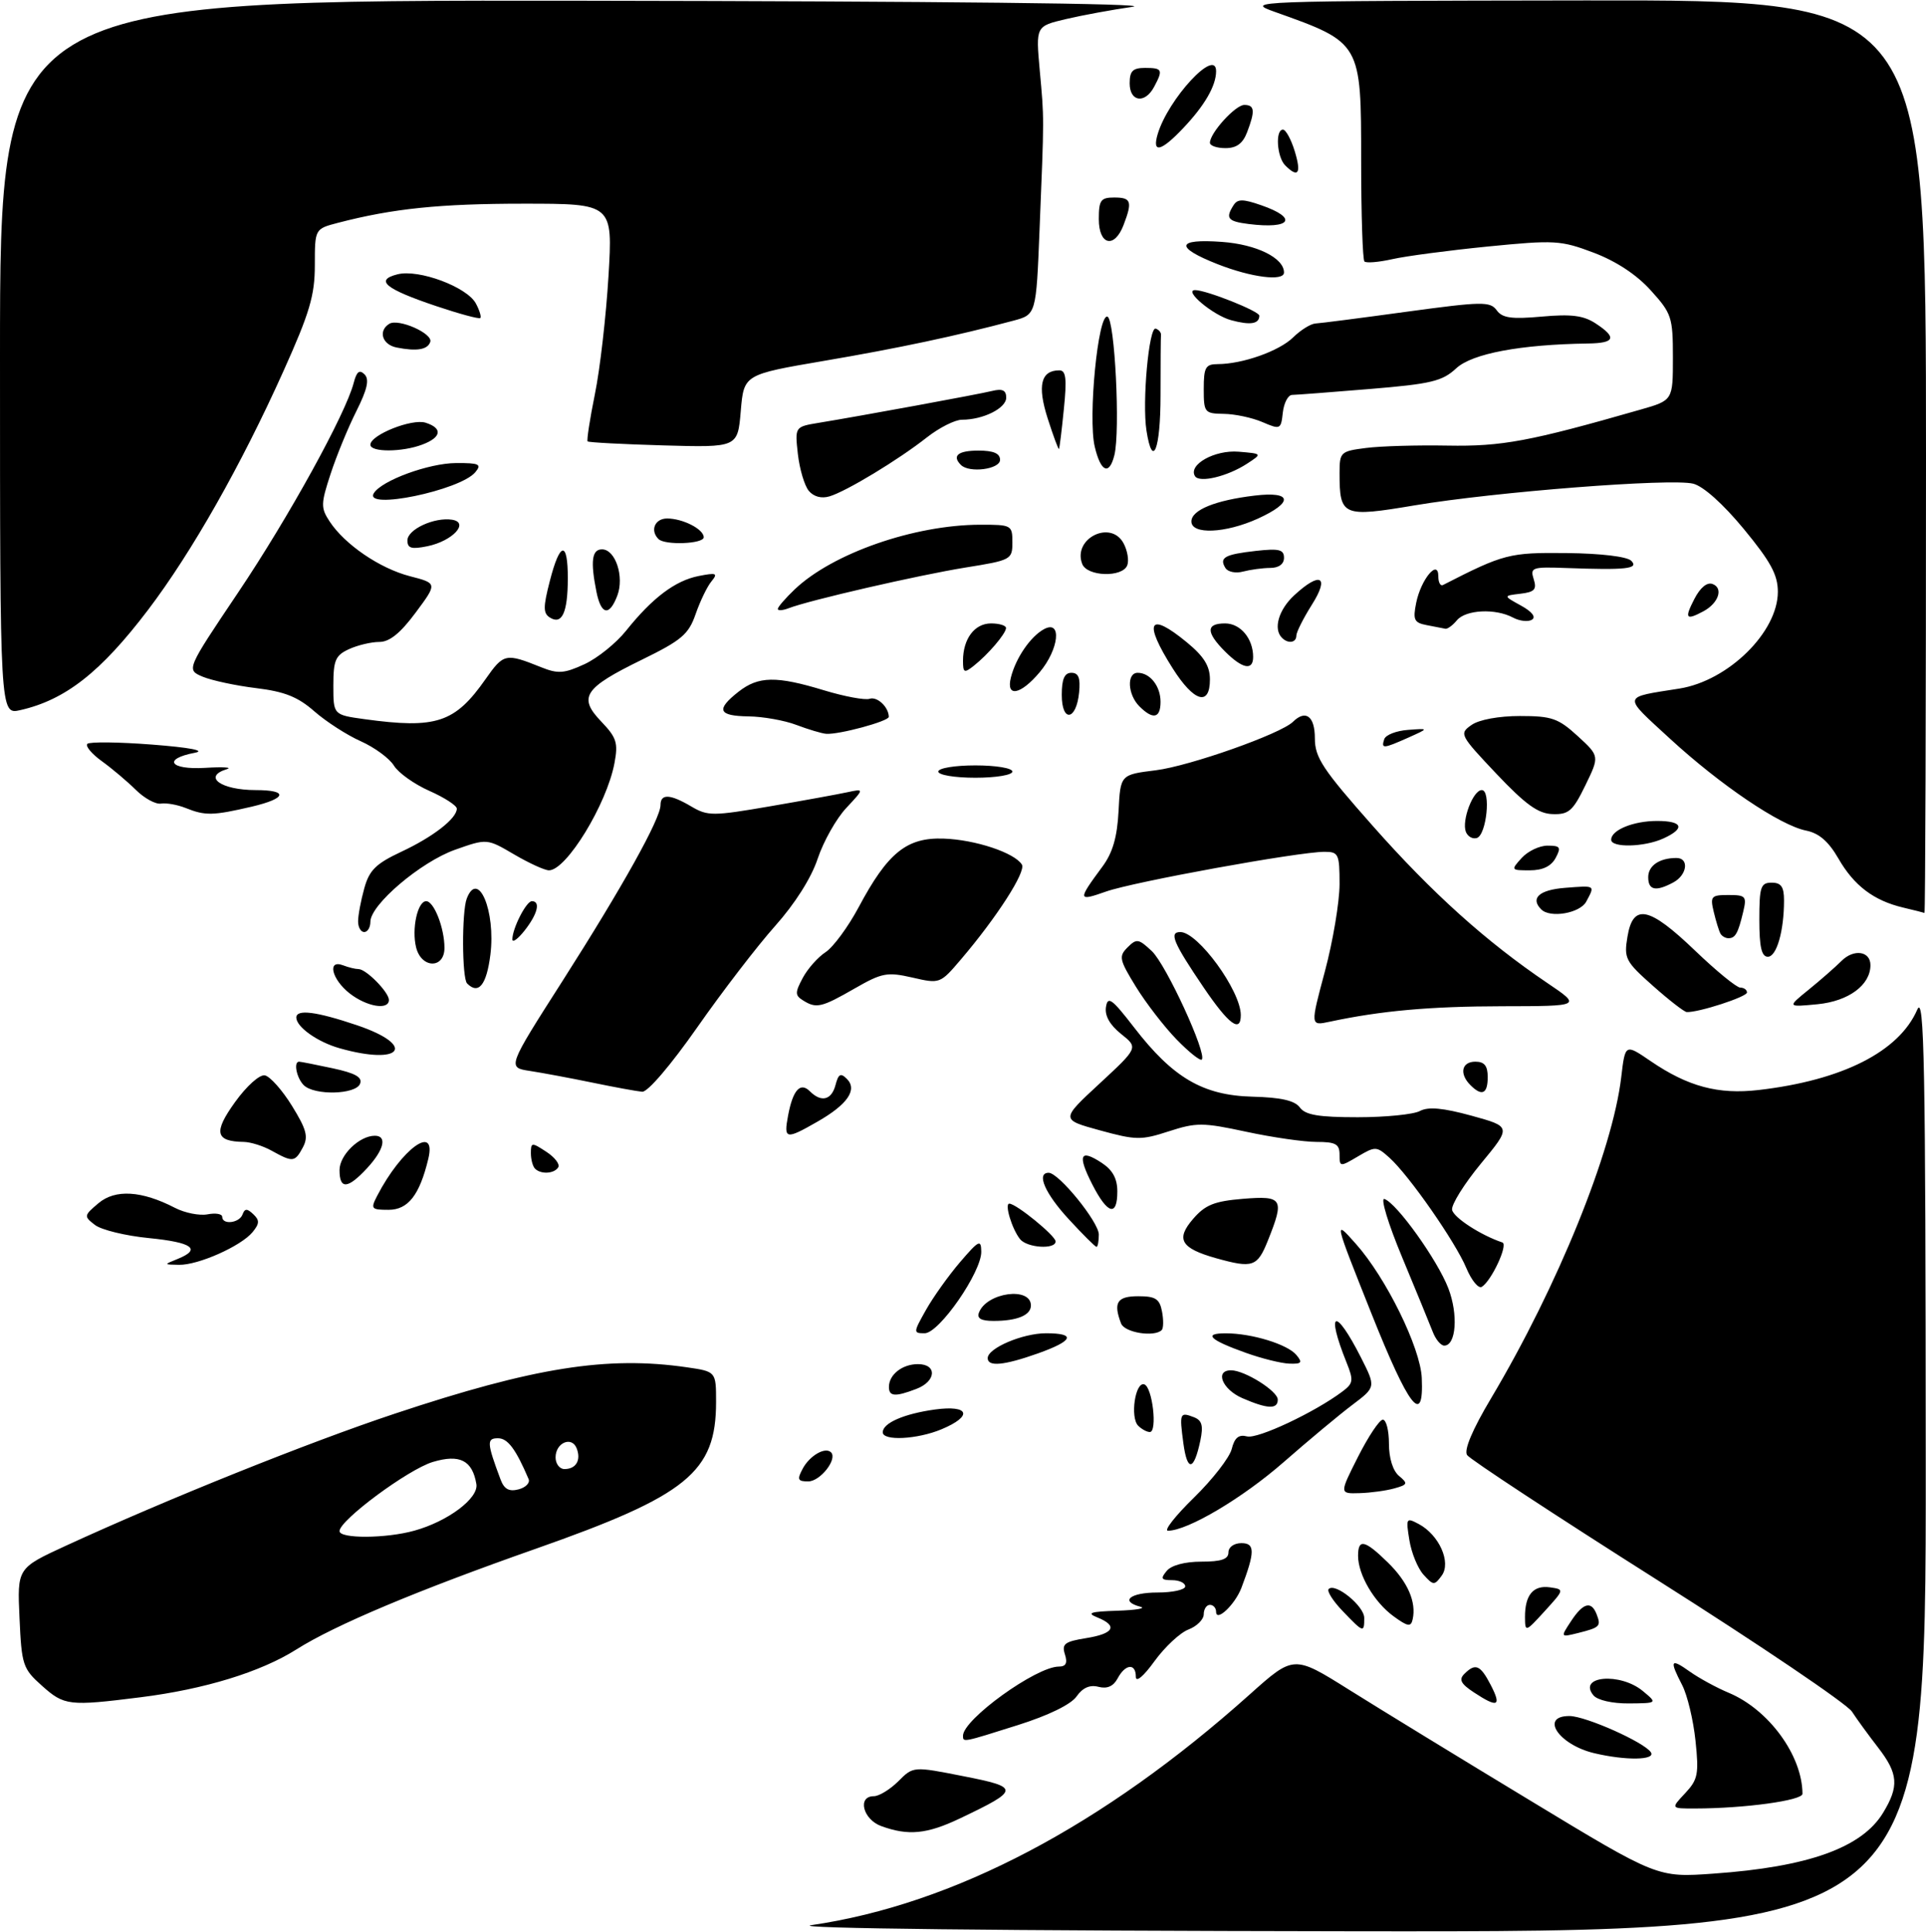 <?xml version="1.0" encoding="UTF-8" standalone="no"?>
<!DOCTYPE svg PUBLIC "-//W3C//DTD SVG 1.1//EN" "http://www.w3.org/Graphics/SVG/1.1/DTD/svg11.dtd" >
<svg xmlns="http://www.w3.org/2000/svg" xmlns:xlink="http://www.w3.org/1999/xlink" version="1.1" viewBox="0 0 312 313">
 <g >
 <path fill="currentColor"
d=" M 22.77 274.97 C 33.13 273.67 42.22 270.88 48.00 267.23 C 54.25 263.27 67.62 257.65 86.74 250.93 C 111.35 242.28 116.00 238.50 116.00 227.13 C 116.00 222.20 116.00 222.20 111.25 221.51 C 98.35 219.64 86.50 221.52 64.00 229.01 C 50.06 233.64 27.16 242.84 10.65 250.43 C 2.79 254.05 2.79 254.05 3.16 262.11 C 3.50 269.76 3.70 270.34 6.78 273.09 C 10.41 276.34 11.16 276.43 22.77 274.97 Z  M 131.42 311.89 C 154.48 308.53 178.66 295.80 202.44 274.52 C 209.58 268.13 209.58 268.13 218.54 273.75 C 223.47 276.84 236.72 284.95 248.00 291.77 C 268.50 304.19 268.50 304.19 277.59 303.54 C 292.91 302.46 301.60 299.35 305.04 293.70 C 307.66 289.40 307.51 287.35 304.25 283.13 C 302.74 281.18 300.82 278.55 300.00 277.29 C 299.18 276.03 285.00 266.44 268.50 255.99 C 252.00 245.54 238.12 236.42 237.66 235.73 C 237.12 234.93 238.51 231.62 241.57 226.49 C 252.36 208.35 261.22 186.48 262.63 174.51 C 263.27 169.09 263.27 169.09 267.38 171.90 C 273.43 176.03 278.35 177.35 284.88 176.59 C 298.45 175.02 307.62 170.38 310.58 163.58 C 311.72 160.97 311.93 172.13 311.96 236.75 C 312.00 313.00 312.00 313.00 218.75 312.88 C 162.06 312.80 127.82 312.42 131.42 311.89 Z  M 142.75 295.84 C 139.78 294.75 138.85 291.00 141.55 291.00 C 142.40 291.00 144.18 289.91 145.52 288.58 C 147.94 286.15 147.94 286.15 156.08 287.76 C 165.26 289.56 165.23 289.97 155.50 294.60 C 150.15 297.15 147.13 297.44 142.75 295.84 Z  M 272.97 290.53 C 275.05 288.31 275.23 287.44 274.66 282.01 C 274.31 278.67 273.34 274.63 272.51 273.02 C 270.40 268.94 270.60 268.58 273.75 270.82 C 275.26 271.89 278.09 273.43 280.03 274.24 C 286.52 276.95 291.96 284.39 291.99 290.61 C 292.00 291.69 282.60 292.98 274.58 292.99 C 270.65 293.00 270.65 293.00 272.97 290.53 Z  M 258.26 284.03 C 252.49 282.66 249.38 277.99 254.25 278.01 C 256.88 278.02 266.44 282.29 267.44 283.90 C 268.22 285.17 263.36 285.24 258.26 284.03 Z  M 156.00 281.20 C 156.00 278.56 167.86 270.00 171.52 270.00 C 172.67 270.00 172.96 269.44 172.51 268.02 C 171.97 266.33 172.47 265.95 175.94 265.39 C 180.46 264.67 181.15 263.40 177.75 262.03 C 175.96 261.31 176.62 261.09 181.00 260.95 C 184.03 260.85 185.71 260.56 184.75 260.31 C 181.36 259.42 183.05 258.00 187.50 258.00 C 189.97 258.00 192.00 257.55 192.00 257.00 C 192.00 256.45 191.04 256.00 189.88 256.00 C 188.10 256.00 187.96 255.75 189.00 254.50 C 189.76 253.58 191.95 253.00 194.62 253.00 C 197.85 253.00 199.00 252.60 199.00 251.50 C 199.00 250.64 199.90 250.00 201.11 250.00 C 203.32 250.00 203.31 251.42 201.10 257.25 C 200.06 259.96 197.00 262.86 197.00 261.12 C 197.00 260.51 196.55 260.00 196.00 260.00 C 195.45 260.00 195.00 260.69 195.00 261.52 C 195.00 262.36 193.89 263.47 192.53 263.99 C 191.18 264.50 188.70 266.81 187.03 269.11 C 185.24 271.59 184.00 272.63 184.00 271.65 C 184.00 269.41 182.30 269.56 181.05 271.91 C 180.36 273.20 179.35 273.64 177.95 273.28 C 176.55 272.91 175.39 273.42 174.40 274.83 C 173.50 276.13 169.85 277.91 164.91 279.47 C 155.90 282.32 156.00 282.30 156.00 281.20 Z  M 238.76 274.18 C 236.65 272.79 236.29 272.11 237.21 271.19 C 239.01 269.39 239.80 269.72 241.50 273.00 C 243.28 276.45 242.63 276.73 238.76 274.18 Z  M 258.13 274.66 C 255.52 271.51 262.47 270.91 266.14 273.97 C 268.50 275.93 268.50 275.93 263.87 275.97 C 261.18 275.99 258.78 275.44 258.13 274.66 Z  M 254.50 262.64 C 256.46 259.65 257.79 259.30 258.65 261.54 C 259.39 263.46 259.18 263.67 255.64 264.56 C 252.77 265.27 252.77 265.27 254.50 262.64 Z  M 217.51 261.01 C 215.93 259.37 214.91 257.76 215.24 257.43 C 216.30 256.37 221.00 260.19 221.00 262.12 C 221.00 264.57 220.88 264.53 217.51 261.01 Z  M 225.72 261.83 C 222.59 259.53 220.00 255.11 220.00 252.05 C 220.00 249.23 221.08 249.47 224.82 253.13 C 228.05 256.28 229.47 259.55 228.84 262.35 C 228.56 263.62 228.05 263.53 225.72 261.83 Z  M 247.04 262.00 C 247.02 258.40 248.38 256.78 251.08 257.16 C 253.43 257.50 253.43 257.50 250.25 261.00 C 247.11 264.44 247.06 264.46 247.04 262.00 Z  M 230.60 255.11 C 229.67 254.09 228.64 251.57 228.31 249.51 C 227.73 245.93 227.79 245.82 229.84 246.91 C 233.14 248.68 235.12 253.12 233.55 255.26 C 232.37 256.88 232.19 256.87 230.60 255.11 Z  M 193.40 242.64 C 196.42 239.69 199.18 236.14 199.53 234.75 C 199.99 232.92 200.66 232.36 202.01 232.71 C 203.73 233.16 212.99 228.80 217.46 225.44 C 219.23 224.12 219.30 223.64 218.13 220.73 C 214.72 212.24 216.29 211.70 220.47 219.93 C 222.89 224.72 222.89 224.72 219.06 227.61 C 216.95 229.20 211.95 233.37 207.94 236.88 C 201.28 242.71 192.41 247.97 189.21 247.99 C 188.49 248.00 190.38 245.59 193.40 242.64 Z  M 220.00 236.00 C 221.67 232.70 223.47 230.00 224.01 230.00 C 224.56 230.00 225.00 231.74 225.00 233.88 C 225.00 236.24 225.64 238.28 226.63 239.11 C 228.11 240.34 228.04 240.53 225.88 241.13 C 224.57 241.50 222.03 241.85 220.24 241.90 C 216.97 242.00 216.97 242.00 220.00 236.00 Z  M 130.03 237.94 C 131.17 235.81 133.69 234.36 134.62 235.29 C 135.71 236.38 132.87 240.00 130.93 240.00 C 129.22 240.00 129.09 239.70 130.03 237.94 Z  M 191.70 233.83 C 191.04 228.91 191.12 228.72 193.41 229.60 C 194.72 230.11 194.95 230.96 194.45 233.38 C 193.41 238.31 192.33 238.49 191.70 233.83 Z  M 143.00 232.04 C 143.00 230.54 146.46 229.04 151.46 228.35 C 157.04 227.59 157.65 229.41 152.53 231.55 C 148.59 233.20 143.00 233.48 143.00 232.04 Z  M 184.38 230.98 C 183.04 229.64 183.90 223.80 185.37 224.28 C 186.69 224.72 187.53 232.00 186.26 232.00 C 185.79 232.00 184.94 231.54 184.38 230.98 Z  M 201.25 226.51 C 198.00 225.10 196.74 222.00 199.42 222.00 C 201.63 222.00 206.99 225.36 206.99 226.75 C 207.00 228.35 205.32 228.28 201.25 226.51 Z  M 222.16 212.79 C 216.07 197.50 216.07 197.50 219.63 201.50 C 224.53 207.00 230.11 218.35 230.32 223.26 C 230.67 231.17 228.25 228.07 222.16 212.79 Z  M 144.00 224.70 C 144.00 222.70 146.16 221.00 148.70 221.00 C 151.85 221.00 151.67 223.80 148.43 225.02 C 145.01 226.33 144.00 226.25 144.00 224.70 Z  M 160.00 220.03 C 160.00 218.41 165.66 216.00 169.45 216.00 C 174.38 216.00 173.88 217.22 168.12 219.27 C 162.62 221.22 160.00 221.46 160.00 220.03 Z  M 201.82 219.17 C 195.93 217.07 194.84 216.00 198.58 216.01 C 202.79 216.01 208.58 217.79 210.01 219.52 C 211.04 220.76 210.86 220.99 208.87 220.92 C 207.57 220.88 204.39 220.09 201.82 219.17 Z  M 232.09 215.75 C 231.61 214.51 229.38 209.08 227.13 203.67 C 224.87 198.25 223.59 194.02 224.27 194.25 C 226.25 194.90 232.86 204.13 234.62 208.71 C 236.25 212.94 235.89 218.00 233.96 218.00 C 233.40 218.00 232.56 216.99 232.09 215.75 Z  M 149.99 212.24 C 151.15 210.17 153.64 206.68 155.51 204.49 C 158.57 200.92 158.93 200.74 158.96 202.77 C 159.02 206.07 152.14 216.00 149.79 216.00 C 147.93 216.00 147.94 215.88 149.99 212.24 Z  M 181.61 214.42 C 180.31 211.03 180.95 210.00 184.38 210.00 C 187.19 210.00 187.85 210.42 188.24 212.48 C 188.50 213.84 188.48 215.19 188.19 215.48 C 186.99 216.67 182.18 215.90 181.61 214.42 Z  M 158.59 212.64 C 159.84 209.38 167.00 208.41 167.00 211.50 C 167.00 213.08 164.77 214.00 160.95 214.00 C 158.92 214.00 158.22 213.59 158.59 212.64 Z  M 237.53 205.42 C 235.76 201.19 228.25 190.41 225.08 187.56 C 223.00 185.69 222.80 185.68 219.96 187.36 C 217.07 189.07 217.00 189.06 217.00 187.06 C 217.00 185.35 216.37 185.00 213.27 185.00 C 211.22 185.00 206.09 184.26 201.87 183.35 C 194.85 181.84 193.80 181.84 189.35 183.28 C 184.87 184.74 184.02 184.73 178.16 183.12 C 171.82 181.38 171.82 181.38 178.11 175.56 C 184.40 169.73 184.40 169.73 181.61 167.51 C 179.78 166.04 178.94 164.55 179.16 163.14 C 179.45 161.31 180.12 161.80 183.72 166.46 C 190.00 174.61 194.87 177.46 202.88 177.67 C 207.53 177.79 209.75 178.30 210.57 179.42 C 211.46 180.64 213.61 181.00 219.93 181.00 C 224.44 181.00 228.98 180.55 230.02 179.99 C 231.37 179.27 233.73 179.48 238.37 180.75 C 244.84 182.53 244.84 182.53 239.90 188.51 C 237.18 191.81 235.08 195.18 235.23 196.00 C 235.46 197.25 239.88 200.12 243.38 201.29 C 244.35 201.62 241.61 207.51 240.04 208.48 C 239.50 208.81 238.37 207.43 237.53 205.42 Z  M 28.75 203.97 C 32.70 202.38 31.19 201.28 24.13 200.58 C 20.34 200.21 16.41 199.25 15.38 198.45 C 13.56 197.05 13.58 196.93 15.95 194.93 C 18.67 192.63 22.95 192.89 28.34 195.68 C 29.95 196.51 32.32 196.98 33.63 196.73 C 34.93 196.48 36.00 196.66 36.00 197.14 C 36.00 198.48 38.78 198.15 39.29 196.75 C 39.65 195.77 40.03 195.76 41.03 196.71 C 42.07 197.69 42.05 198.23 40.91 199.62 C 39.03 201.89 32.11 204.97 29.00 204.91 C 26.51 204.87 26.51 204.87 28.75 203.97 Z  M 197.00 203.84 C 191.29 202.23 190.43 200.77 193.26 197.49 C 195.23 195.20 196.68 194.61 201.33 194.22 C 207.81 193.69 208.11 194.19 205.39 200.98 C 203.68 205.25 202.94 205.50 197.00 203.84 Z  M 165.24 200.75 C 163.93 199.11 162.69 195.00 163.50 195.00 C 164.62 195.00 171.00 200.21 171.00 201.12 C 171.00 202.46 166.38 202.17 165.24 200.75 Z  M 173.13 197.52 C 169.28 193.35 167.83 190.00 169.88 190.00 C 171.52 190.00 178.00 197.99 178.00 200.00 C 178.00 201.10 177.83 202.00 177.63 202.00 C 177.42 202.00 175.40 199.99 173.13 197.52 Z  M 61.09 193.75 C 65.04 186.10 70.77 181.95 69.38 187.75 C 67.97 193.61 66.11 196.00 62.94 196.00 C 60.14 196.00 60.01 195.84 61.09 193.75 Z  M 176.95 191.90 C 174.51 187.11 174.95 186.08 178.47 188.39 C 180.24 189.55 181.00 190.94 181.00 193.02 C 181.00 197.17 179.42 196.73 176.95 191.90 Z  M 55.00 189.56 C 55.00 187.13 58.22 184.00 60.72 184.00 C 62.76 184.00 62.21 186.29 59.46 189.26 C 56.32 192.65 55.00 192.73 55.00 189.56 Z  M 86.67 189.33 C 86.30 188.97 86.00 187.83 86.00 186.81 C 86.00 185.06 86.14 185.05 88.49 186.59 C 89.86 187.48 90.74 188.62 90.43 189.11 C 89.79 190.16 87.62 190.29 86.67 189.33 Z  M 44.00 186.42 C 42.62 185.65 40.60 185.02 39.50 185.00 C 34.88 184.93 34.55 183.45 38.06 178.57 C 39.95 175.94 42.05 174.05 42.91 174.22 C 43.74 174.38 45.72 176.60 47.30 179.16 C 49.68 183.02 49.98 184.17 49.05 185.91 C 47.77 188.29 47.44 188.33 44.00 186.42 Z  M 127.66 180.75 C 128.44 176.58 129.64 175.24 131.20 176.80 C 133.04 178.64 134.71 178.23 135.35 175.77 C 135.82 173.97 136.18 173.78 137.19 174.79 C 138.94 176.54 137.29 178.94 132.40 181.73 C 127.29 184.66 126.94 184.59 127.66 180.75 Z  M 49.20 175.80 C 48.04 174.64 47.52 172.00 48.45 172.00 C 48.70 172.00 51.15 172.48 53.89 173.07 C 57.56 173.86 58.74 174.52 58.33 175.57 C 57.66 177.34 50.91 177.51 49.20 175.80 Z  M 96.00 175.40 C 92.42 174.66 87.85 173.81 85.84 173.50 C 82.17 172.94 82.17 172.94 91.12 158.93 C 100.86 143.66 107.00 132.64 107.00 130.42 C 107.00 128.55 108.56 128.63 112.01 130.67 C 114.65 132.22 115.48 132.22 124.67 130.64 C 130.08 129.71 135.74 128.68 137.26 128.35 C 140.02 127.76 140.02 127.76 137.08 130.91 C 135.46 132.64 133.39 136.33 132.46 139.11 C 131.43 142.23 128.78 146.41 125.56 150.02 C 122.69 153.24 117.01 160.63 112.95 166.44 C 108.67 172.55 104.92 176.95 104.03 176.87 C 103.19 176.80 99.58 176.14 96.00 175.40 Z  M 238.20 175.80 C 236.36 173.96 236.77 172.00 239.00 172.00 C 240.47 172.00 241.00 172.67 241.00 174.50 C 241.00 177.23 240.06 177.66 238.20 175.80 Z  M 190.58 168.38 C 188.59 166.33 185.63 162.49 184.01 159.86 C 181.32 155.48 181.20 154.94 182.66 153.48 C 184.12 152.02 184.45 152.08 186.59 154.09 C 188.90 156.26 195.57 170.76 194.68 171.66 C 194.42 171.91 192.58 170.44 190.58 168.38 Z  M 55.00 169.82 C 51.43 168.81 48.00 166.37 48.00 164.85 C 48.00 163.46 51.23 163.87 57.81 166.09 C 67.58 169.39 65.09 172.69 55.00 169.82 Z  M 195.01 160.02 C 190.06 152.72 189.33 151.00 191.21 151.00 C 194.07 151.00 201.00 160.52 201.00 164.45 C 201.00 167.41 199.05 165.97 195.01 160.02 Z  M 214.63 157.35 C 215.93 152.48 216.99 146.14 217.00 143.25 C 217.00 138.35 216.84 138.00 214.56 138.00 C 210.37 138.00 183.63 142.86 179.17 144.44 C 174.56 146.06 174.54 145.88 178.59 140.39 C 180.25 138.15 180.98 135.62 181.20 131.39 C 181.50 125.50 181.50 125.50 187.24 124.79 C 192.73 124.10 207.46 118.90 209.45 116.94 C 211.51 114.91 213.00 116.03 213.00 119.60 C 213.00 122.73 214.24 124.61 222.42 133.85 C 232.03 144.71 240.74 152.55 250.65 159.25 C 256.20 163.00 256.20 163.00 243.35 163.02 C 231.60 163.04 223.72 163.75 215.38 165.53 C 212.26 166.20 212.26 166.20 214.63 157.35 Z  M 267.76 159.71 C 263.30 155.76 263.05 155.27 263.64 151.75 C 264.54 146.32 267.13 146.85 274.58 154.00 C 278.02 157.30 281.32 160.00 281.91 160.00 C 282.51 160.00 283.00 160.36 283.00 160.79 C 283.00 161.50 275.11 164.06 273.24 163.96 C 272.83 163.94 270.37 162.03 267.76 159.71 Z  M 56.63 160.93 C 53.72 158.64 52.97 155.39 55.58 156.39 C 56.45 156.73 57.58 157.00 58.08 157.00 C 59.32 157.00 63.00 160.75 63.00 162.00 C 63.00 163.71 59.40 163.10 56.63 160.93 Z  M 130.05 162.05 C 128.78 161.25 128.78 160.79 130.04 158.43 C 130.83 156.95 132.50 155.06 133.75 154.25 C 134.99 153.43 137.39 150.17 139.09 146.99 C 143.81 138.13 146.89 135.64 152.89 135.86 C 158.00 136.04 164.36 138.15 165.54 140.07 C 166.24 141.20 161.50 148.59 155.65 155.45 C 152.30 159.38 152.26 159.40 147.79 158.37 C 143.70 157.44 142.87 157.60 138.40 160.17 C 133.06 163.24 132.22 163.43 130.05 162.05 Z  M 292.99 160.34 C 294.91 158.78 297.31 156.68 298.32 155.67 C 300.31 153.69 303.00 154.08 303.00 156.36 C 303.00 159.58 299.48 162.19 294.46 162.69 C 289.50 163.17 289.50 163.17 292.99 160.34 Z  M 75.67 159.33 C 74.83 158.50 74.79 147.72 75.61 145.58 C 77.45 140.79 80.32 147.60 79.44 154.66 C 78.82 159.58 77.52 161.19 75.67 159.33 Z  M 67.41 153.50 C 66.66 150.50 67.64 146.00 69.04 146.00 C 70.30 146.00 72.00 150.34 72.00 153.57 C 72.00 156.98 68.27 156.93 67.41 153.50 Z  M 285.00 149.00 C 285.00 143.67 285.22 143.00 287.00 143.00 C 288.54 143.00 289.00 143.67 289.00 145.88 C 289.00 150.84 287.80 155.00 286.38 155.00 C 285.36 155.00 285.00 153.42 285.00 149.00 Z  M 83.00 152.18 C 83.00 150.41 85.25 146.00 86.16 146.00 C 87.60 146.00 87.09 148.07 85.00 150.73 C 83.90 152.13 83.00 152.78 83.00 152.18 Z  M 278.70 151.25 C 278.47 150.84 277.98 149.26 277.62 147.75 C 277.01 145.21 277.19 145.00 280.00 145.00 C 282.81 145.00 282.99 145.21 282.38 147.75 C 281.56 151.20 281.11 152.00 280.00 152.00 C 279.51 152.00 278.93 151.66 278.70 151.25 Z  M 58.01 149.25 C 58.01 148.29 58.46 145.89 59.01 143.92 C 59.82 140.98 60.88 139.93 64.99 138.00 C 70.15 135.59 74.00 132.60 74.00 131.01 C 74.00 130.51 72.00 129.21 69.56 128.13 C 67.12 127.05 64.53 125.21 63.81 124.03 C 63.09 122.86 60.68 121.09 58.45 120.09 C 56.22 119.10 52.84 116.92 50.93 115.25 C 48.26 112.90 46.10 112.04 41.48 111.48 C 38.19 111.08 34.30 110.24 32.83 109.63 C 30.17 108.50 30.17 108.50 38.57 96.00 C 46.76 83.82 56.02 67.01 57.30 62.02 C 57.77 60.20 58.23 59.83 59.05 60.65 C 59.86 61.46 59.51 63.06 57.72 66.63 C 56.37 69.31 54.50 73.88 53.55 76.79 C 51.97 81.61 51.95 82.28 53.39 84.47 C 55.84 88.21 61.51 92.08 66.40 93.35 C 70.86 94.50 70.86 94.50 67.33 99.25 C 64.86 102.58 63.10 104.00 61.45 104.00 C 60.15 104.00 57.95 104.52 56.55 105.16 C 54.34 106.17 54.00 106.95 54.00 111.07 C 54.00 115.81 54.00 115.81 59.04 116.51 C 70.68 118.11 73.69 117.11 78.66 110.02 C 81.59 105.85 81.90 105.78 87.67 108.10 C 90.38 109.19 91.39 109.12 94.67 107.61 C 96.78 106.64 99.82 104.19 101.43 102.17 C 105.68 96.86 109.37 94.07 113.17 93.32 C 116.07 92.75 116.34 92.86 115.25 94.19 C 114.56 95.02 113.41 97.41 112.69 99.48 C 111.55 102.77 110.42 103.73 103.98 106.88 C 94.59 111.47 93.62 112.95 97.40 116.90 C 99.88 119.49 100.16 120.35 99.54 123.63 C 98.29 130.30 91.75 141.00 88.93 141.00 C 88.24 141.00 85.70 139.84 83.28 138.42 C 78.88 135.84 78.88 135.84 73.71 137.67 C 68.16 139.64 60.00 146.57 60.00 149.33 C 60.00 150.25 59.55 151.00 59.00 151.00 C 58.45 151.00 58.00 150.21 58.01 149.25 Z  M 249.67 147.33 C 247.86 145.52 249.33 144.17 253.50 143.84 C 258.50 143.45 258.40 143.38 256.96 146.07 C 255.95 147.95 251.13 148.79 249.67 147.33 Z  M 308.28 147.03 C 303.53 145.90 300.33 143.48 297.80 139.07 C 296.21 136.32 294.67 134.98 292.57 134.56 C 288.36 133.72 278.70 127.19 270.50 119.65 C 262.77 112.53 262.67 113.04 272.07 111.55 C 279.98 110.28 288.00 102.40 288.00 95.88 C 288.00 93.12 286.84 90.99 282.49 85.71 C 279.14 81.65 275.93 78.77 274.28 78.36 C 270.71 77.46 242.23 79.68 229.18 81.87 C 217.48 83.84 217.00 83.63 217.00 76.63 C 217.00 73.26 217.16 73.10 221.25 72.58 C 223.59 72.27 229.55 72.10 234.50 72.19 C 243.29 72.35 247.81 71.51 265.75 66.36 C 271.00 64.86 271.00 64.86 271.00 57.93 C 271.00 51.39 270.80 50.78 267.42 47.05 C 265.13 44.50 261.81 42.32 258.17 40.94 C 252.82 38.92 251.85 38.87 241.00 39.94 C 234.68 40.57 227.71 41.49 225.53 41.99 C 223.34 42.48 221.32 42.65 221.03 42.36 C 220.74 42.06 220.50 34.74 220.50 26.07 C 220.50 6.87 220.53 6.92 206.55 1.94 C 201.57 0.17 202.31 0.15 256.75 0.07 C 312.00 0.00 312.00 0.00 312.00 74.00 C 312.00 114.70 311.89 147.95 311.75 147.90 C 311.61 147.84 310.05 147.45 308.28 147.03 Z  M 267.00 142.11 C 267.00 140.24 268.82 139.00 271.58 139.00 C 273.67 139.00 273.31 141.76 271.07 142.96 C 268.22 144.49 267.00 144.23 267.00 142.11 Z  M 246.50 139.00 C 247.50 137.90 249.38 137.00 250.69 137.00 C 252.76 137.00 252.93 137.26 252.00 139.00 C 251.28 140.34 249.91 141.00 247.81 141.00 C 244.75 141.00 244.73 140.96 246.50 139.00 Z  M 261.00 136.04 C 261.00 134.47 264.60 133.00 268.43 133.00 C 272.61 133.00 273.05 134.20 269.45 135.84 C 266.37 137.25 261.00 137.37 261.00 136.04 Z  M 237.46 134.76 C 236.76 132.92 238.63 128.00 240.04 128.00 C 241.55 128.00 240.81 135.24 239.25 135.76 C 238.56 135.98 237.76 135.53 237.46 134.76 Z  M 30.07 130.90 C 28.74 130.37 26.94 130.05 26.07 130.19 C 25.21 130.33 23.38 129.33 22.00 127.96 C 20.62 126.60 18.15 124.51 16.50 123.32 C 14.85 122.13 13.80 120.87 14.15 120.51 C 14.51 120.16 19.23 120.21 24.65 120.63 C 30.73 121.10 33.38 121.61 31.58 121.95 C 26.30 122.95 27.49 124.74 33.21 124.40 C 36.12 124.22 37.71 124.32 36.75 124.61 C 32.78 125.82 35.78 128.00 41.42 128.00 C 46.77 128.00 46.46 129.35 40.80 130.68 C 34.49 132.15 33.26 132.18 30.07 130.90 Z  M 242.40 125.35 C 236.46 119.06 236.36 118.86 238.38 117.45 C 239.60 116.59 242.80 116.00 246.24 116.00 C 251.38 116.00 252.43 116.37 255.58 119.25 C 259.12 122.50 259.12 122.50 256.81 127.25 C 254.79 131.40 254.12 131.98 251.50 131.89 C 249.17 131.82 247.14 130.35 242.40 125.35 Z  M 152.00 125.00 C 152.00 124.44 154.67 124.00 158.00 124.00 C 161.33 124.00 164.00 124.44 164.00 125.00 C 164.00 125.56 161.33 126.00 158.00 126.00 C 154.67 126.00 152.00 125.56 152.00 125.00 Z  M 224.24 119.75 C 224.47 119.06 226.19 118.39 228.08 118.25 C 231.50 117.99 231.50 117.99 228.14 119.50 C 224.05 121.32 223.72 121.34 224.24 119.75 Z  M 129.00 117.44 C 127.08 116.71 123.59 116.09 121.25 116.06 C 116.34 115.99 115.93 114.98 119.63 112.07 C 122.87 109.53 125.75 109.48 133.50 111.84 C 136.80 112.84 140.12 113.46 140.87 113.21 C 142.10 112.80 143.95 114.53 143.98 116.13 C 144.00 116.85 135.80 119.06 133.81 118.88 C 133.09 118.82 130.93 118.17 129.00 117.44 Z  M 0.00 57.89 C 0.00 0.00 0.00 0.00 94.75 0.12 C 151.84 0.20 187.12 0.58 183.50 1.10 C 180.20 1.57 175.31 2.47 172.64 3.10 C 167.79 4.25 167.79 4.25 168.43 11.38 C 169.16 19.39 169.16 18.54 168.40 37.23 C 167.85 50.96 167.85 50.96 164.17 51.95 C 154.95 54.41 145.50 56.42 133.50 58.46 C 120.50 60.68 120.50 60.68 120.00 66.59 C 119.50 72.50 119.50 72.50 107.50 72.16 C 100.90 71.97 95.36 71.68 95.19 71.51 C 95.02 71.35 95.55 67.90 96.37 63.85 C 97.20 59.81 98.18 51.21 98.57 44.75 C 99.27 33.00 99.27 33.00 84.82 33.00 C 71.26 33.00 63.66 33.78 54.75 36.10 C 51.00 37.08 51.00 37.08 51.00 42.95 C 51.00 47.86 50.17 50.67 45.90 60.16 C 39.04 75.42 31.06 89.48 23.99 98.80 C 16.32 108.90 10.58 113.40 3.27 115.05 C 0.00 115.79 0.00 115.79 0.00 57.89 Z  M 172.00 112.58 C 172.00 110.00 172.44 109.00 173.56 109.00 C 174.72 109.00 175.04 109.83 174.81 112.17 C 174.36 116.76 172.00 117.10 172.00 112.58 Z  M 184.57 114.43 C 182.67 112.53 182.49 109.00 184.30 109.00 C 186.30 109.00 188.00 111.16 188.00 113.70 C 188.00 116.38 186.78 116.64 184.57 114.43 Z  M 189.98 108.30 C 185.15 100.69 186.08 98.97 192.27 104.07 C 195.03 106.34 196.00 107.91 196.00 110.07 C 196.00 114.49 193.42 113.73 189.98 108.30 Z  M 163.76 109.75 C 164.56 106.57 166.96 103.09 169.14 101.92 C 172.06 100.36 171.56 105.18 168.41 108.92 C 165.31 112.60 162.93 113.03 163.76 109.75 Z  M 156.00 107.06 C 156.00 103.50 157.87 101.00 160.54 101.00 C 161.89 101.00 162.99 101.34 162.97 101.75 C 162.93 102.68 160.06 106.04 157.74 107.87 C 156.20 109.09 156.00 108.99 156.00 107.06 Z  M 198.45 105.55 C 195.34 102.43 195.34 101.00 198.46 101.00 C 200.95 101.00 203.00 103.46 203.00 106.43 C 203.00 108.70 201.27 108.36 198.45 105.55 Z  M 207.67 103.33 C 206.23 101.90 207.12 98.79 209.65 96.45 C 213.89 92.52 215.44 93.35 212.51 97.98 C 211.13 100.17 210.00 102.42 210.00 102.98 C 210.00 104.13 208.67 104.34 207.67 103.33 Z  M 231.14 101.28 C 229.08 100.89 228.86 100.43 229.41 97.68 C 230.18 93.86 233.00 90.46 233.00 93.37 C 233.00 94.36 233.34 94.99 233.75 94.78 C 243.61 89.73 244.50 89.50 253.80 89.60 C 259.33 89.66 263.57 90.17 264.25 90.85 C 265.55 92.15 263.43 92.38 253.65 92.02 C 248.19 91.82 247.85 91.94 248.45 93.83 C 248.98 95.50 248.59 95.92 246.29 96.19 C 243.50 96.52 243.50 96.52 246.39 98.11 C 248.19 99.10 248.86 99.97 248.16 100.40 C 247.55 100.78 246.16 100.62 245.09 100.05 C 242.24 98.53 237.44 98.77 236.00 100.50 C 235.32 101.33 234.47 101.94 234.13 101.86 C 233.78 101.79 232.44 101.53 231.14 101.28 Z  M 89.10 100.06 C 87.98 99.37 87.97 98.38 89.07 94.12 C 90.71 87.70 92.00 87.54 91.98 93.75 C 91.97 99.24 91.04 101.26 89.10 100.06 Z  M 274.48 97.03 C 275.44 95.17 276.55 94.27 277.44 94.62 C 279.21 95.29 278.39 97.72 275.95 99.03 C 273.09 100.56 272.84 100.21 274.48 97.03 Z  M 96.62 95.88 C 95.63 90.92 95.88 89.00 97.52 89.00 C 99.70 89.00 101.16 93.44 100.00 96.50 C 98.71 99.89 97.38 99.64 96.62 95.88 Z  M 126.00 98.65 C 126.00 98.34 127.24 96.91 128.75 95.47 C 134.89 89.64 148.08 85.04 158.75 85.01 C 163.86 85.00 164.00 85.07 164.00 87.86 C 164.00 90.66 163.81 90.76 156.38 91.95 C 148.78 93.18 131.06 97.25 127.75 98.54 C 126.79 98.91 126.00 98.96 126.00 98.65 Z  M 175.31 91.36 C 173.73 87.25 179.94 84.15 182.01 88.02 C 182.64 89.19 182.91 90.80 182.61 91.58 C 181.84 93.59 176.10 93.42 175.31 91.36 Z  M 198.51 92.02 C 197.47 90.33 198.38 89.82 203.45 89.25 C 207.20 88.83 208.00 89.03 208.00 90.37 C 208.00 91.39 207.16 92.01 205.75 92.01 C 204.51 92.02 202.54 92.29 201.36 92.60 C 200.19 92.92 198.90 92.66 198.51 92.02 Z  M 66.00 87.55 C 66.00 85.77 70.36 83.75 73.24 84.20 C 76.09 84.66 73.31 87.65 69.25 88.49 C 66.65 89.02 66.00 88.84 66.00 87.55 Z  M 106.67 87.33 C 105.27 85.94 106.08 84.00 108.07 84.00 C 110.61 84.00 114.00 85.73 114.00 87.04 C 114.00 88.12 107.71 88.37 106.67 87.33 Z  M 193.00 84.48 C 193.00 82.63 196.86 81.05 203.25 80.29 C 209.35 79.56 209.59 81.37 203.75 84.03 C 198.49 86.41 193.00 86.64 193.00 84.48 Z  M 60.56 79.90 C 61.83 77.84 69.47 75.04 73.87 75.02 C 77.64 75.00 78.07 75.21 77.00 76.50 C 74.55 79.45 58.83 82.70 60.56 79.90 Z  M 131.02 79.52 C 130.32 78.68 129.53 76.00 129.25 73.57 C 128.76 69.14 128.76 69.14 132.63 68.50 C 139.47 67.38 158.43 63.90 160.75 63.33 C 162.39 62.93 163.00 63.23 163.00 64.42 C 163.00 66.14 159.27 68.00 155.83 68.00 C 154.71 68.00 152.15 69.29 150.14 70.87 C 145.53 74.50 137.14 79.58 134.39 80.41 C 133.07 80.81 131.81 80.47 131.02 79.52 Z  M 193.58 77.14 C 192.44 75.29 196.77 72.86 200.65 73.18 C 204.50 73.50 204.50 73.50 202.00 75.13 C 198.84 77.19 194.29 78.28 193.58 77.14 Z  M 155.67 75.33 C 154.17 73.84 155.19 73.00 158.50 73.00 C 160.94 73.00 162.00 73.45 162.00 74.50 C 162.00 76.03 157.02 76.68 155.67 75.33 Z  M 177.34 72.36 C 176.23 67.66 177.87 50.79 179.40 51.30 C 180.59 51.69 181.50 69.84 180.52 73.75 C 179.69 77.08 178.31 76.48 177.34 72.36 Z  M 60.00 72.05 C 60.00 70.46 66.72 67.78 68.94 68.48 C 71.74 69.37 71.53 70.85 68.43 72.02 C 65.15 73.27 60.00 73.29 60.00 72.05 Z  M 169.72 67.80 C 168.01 62.46 168.61 60.00 171.61 60.00 C 172.68 60.00 172.84 61.34 172.34 66.25 C 172.00 69.69 171.64 72.60 171.55 72.73 C 171.45 72.86 170.63 70.64 169.72 67.80 Z  M 185.72 69.75 C 185.00 65.13 186.12 52.87 187.22 53.24 C 187.73 53.41 188.12 53.88 188.07 54.27 C 188.03 54.67 188.00 59.05 188.00 64.00 C 188.00 72.86 186.71 76.11 185.72 69.75 Z  M 204.50 68.38 C 202.85 67.67 200.04 67.07 198.25 67.05 C 195.13 67.00 195.00 66.84 195.00 63.00 C 195.00 59.52 195.29 59.00 197.25 58.99 C 201.28 58.98 207.21 56.88 209.47 54.67 C 210.68 53.48 212.31 52.46 213.09 52.41 C 213.87 52.37 220.53 51.51 227.89 50.50 C 240.10 48.84 241.39 48.82 242.45 50.26 C 243.37 51.53 244.85 51.73 249.77 51.29 C 254.53 50.86 256.51 51.11 258.47 52.39 C 261.97 54.68 261.64 55.59 257.25 55.65 C 246.29 55.81 238.47 57.28 235.90 59.67 C 233.64 61.77 231.84 62.20 221.90 63.02 C 215.63 63.54 209.97 63.97 209.31 63.98 C 208.66 63.99 207.99 65.27 207.81 66.83 C 207.51 69.58 207.41 69.63 204.50 68.38 Z  M 64.25 56.30 C 61.91 55.84 61.22 53.60 63.06 52.46 C 64.54 51.55 70.16 54.03 69.70 55.39 C 69.28 56.65 67.52 56.95 64.25 56.30 Z  M 199.42 51.87 C 196.51 51.08 191.65 47.01 193.60 47.00 C 195.39 46.99 204.00 50.41 204.00 51.14 C 204.00 52.49 202.54 52.72 199.42 51.87 Z  M 70.69 49.60 C 62.39 46.81 60.65 45.38 64.40 44.44 C 67.84 43.57 75.66 46.49 77.09 49.17 C 77.68 50.27 78.00 51.33 77.81 51.52 C 77.62 51.72 74.41 50.85 70.69 49.60 Z  M 197.25 42.80 C 190.25 40.04 190.53 38.65 197.96 39.19 C 203.56 39.60 208.00 41.79 208.00 44.15 C 208.00 45.62 202.71 44.95 197.25 42.80 Z  M 178.00 35.50 C 178.00 32.43 178.31 32.00 180.50 32.00 C 183.25 32.00 183.47 32.63 182.02 36.43 C 180.54 40.33 178.00 39.74 178.00 35.50 Z  M 202.25 36.29 C 198.87 35.86 198.48 35.36 199.83 33.24 C 200.48 32.22 201.34 32.22 204.28 33.24 C 210.36 35.34 209.15 37.16 202.25 36.29 Z  M 208.20 26.80 C 206.84 25.44 206.56 21.00 207.83 21.00 C 208.29 21.00 209.15 22.57 209.74 24.50 C 210.84 28.10 210.31 28.91 208.20 26.80 Z  M 187.53 21.75 C 189.23 16.02 197.00 7.64 197.00 11.53 C 197.00 13.89 195.16 17.08 191.68 20.75 C 188.09 24.55 186.60 24.91 187.53 21.75 Z  M 196.00 23.13 C 196.00 21.54 200.13 17.00 201.57 17.00 C 203.25 17.00 203.35 17.95 202.02 21.43 C 201.33 23.25 200.31 24.00 198.52 24.00 C 197.14 24.00 196.00 23.61 196.00 23.13 Z  M 183.00 13.50 C 183.00 11.50 183.50 11.00 185.50 11.00 C 188.30 11.00 188.44 11.30 186.96 14.07 C 185.47 16.86 183.00 16.51 183.00 13.50 Z  M 55.00 248.05 C 55.00 246.29 66.12 238.05 70.11 236.85 C 74.47 235.54 76.52 236.58 77.17 240.43 C 77.56 242.72 72.57 246.47 67.12 247.98 C 62.54 249.26 55.00 249.30 55.00 248.05 Z  M 81.08 239.67 C 78.86 233.74 78.82 233.00 80.68 233.01 C 82.25 233.01 83.55 234.75 85.63 239.62 C 85.90 240.23 85.16 240.99 84.00 241.29 C 82.46 241.69 81.67 241.26 81.08 239.67 Z  M 90.00 236.11 C 90.00 233.72 92.63 232.61 93.42 234.65 C 94.16 236.57 93.31 238.00 91.44 238.00 C 90.65 238.00 90.00 237.15 90.00 236.11 Z "/>
</g>
</svg>
